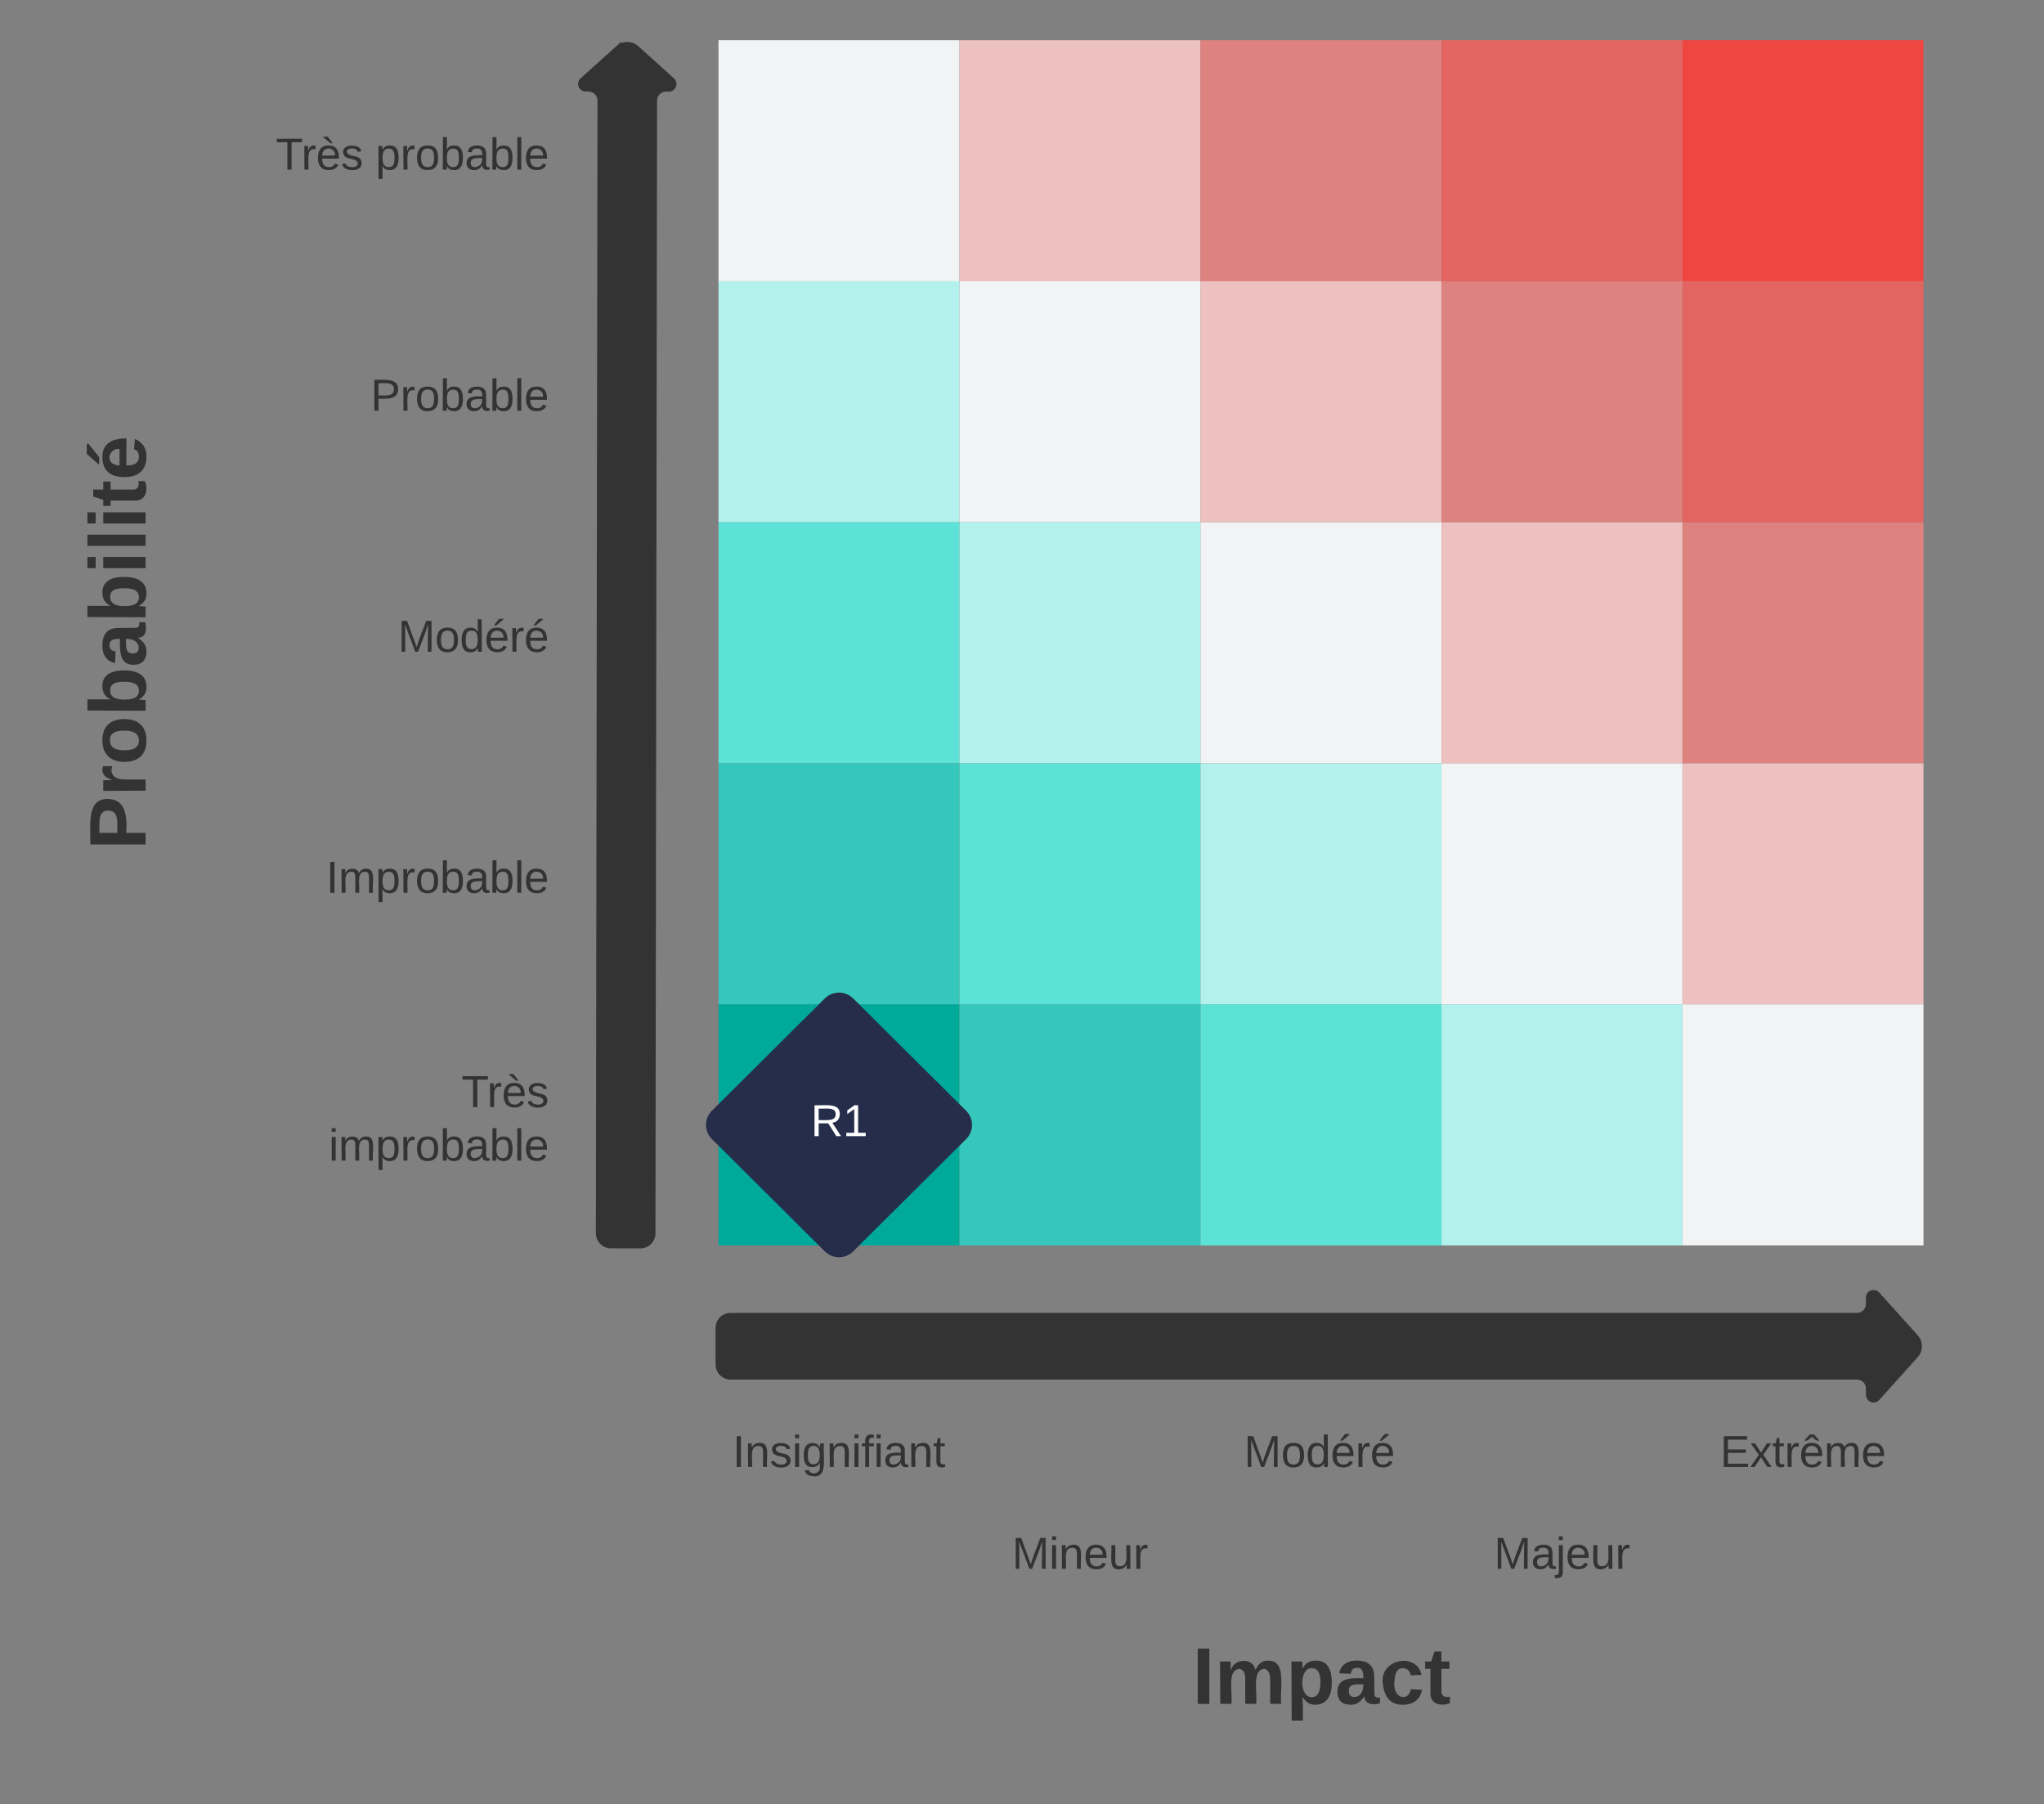 <svg xmlns="http://www.w3.org/2000/svg" xmlns:xlink="http://www.w3.org/1999/xlink" xmlns:lucid="lucid" width="1017.77" height="898.16"><rect width="100%" height="100%" fill="#808080" stroke="none"/><g transform="translate(-457.662 2256.423)" lucid:page-tab-id="0_0"><path d="M815.43-2236.4h120v120h-120z" stroke="#000" stroke-opacity="0" stroke-width="3" fill="#f2f3f5"/><path d="M935.43-2236.4h120v120h-120z" stroke="#000" stroke-opacity="0" stroke-width="3" fill="#ecc1bf"/><path d="M815.43-2116.4h120v120h-120z" stroke="#000" stroke-opacity="0" stroke-width="3" fill="#b2f1ec"/><path d="M935.43-2116.4h120v120h-120z" stroke="#000" stroke-opacity="0" stroke-width="3" fill="#f2f3f5"/><path d="M1055.43-2236.4h120v120h-120z" stroke="#000" stroke-opacity="0" stroke-width="3" fill="#dd827f"/><path d="M1175.43-2236.4h120v120h-120z" stroke="#000" stroke-opacity="0" stroke-width="3" fill="#e26561"/><path d="M1055.43-2116.4h120v120h-120z" stroke="#000" stroke-opacity="0" stroke-width="3" fill="#ecc1bf"/><path d="M1175.43-2116.4h120v120h-120z" stroke="#000" stroke-opacity="0" stroke-width="3" fill="#dd827f"/><path d="M1295.43-2236.4h120v120h-120z" stroke="#000" stroke-opacity="0" stroke-width="3" fill="#ef4641"/><path d="M1295.43-2116.4h120v120h-120z" stroke="#000" stroke-opacity="0" stroke-width="3" fill="#e26561"/><path d="M815.43-1996.4h120v120h-120z" stroke="#000" stroke-opacity="0" stroke-width="3" fill="#5ce2d7"/><path d="M935.43-1996.4h120v120h-120z" stroke="#000" stroke-opacity="0" stroke-width="3" fill="#b2f1ec"/><path d="M815.43-1876.4h120v120h-120z" stroke="#000" stroke-opacity="0" stroke-width="3" fill="#35c7bb"/><path d="M935.43-1876.4h120v120h-120z" stroke="#000" stroke-opacity="0" stroke-width="3" fill="#5ce2d7"/><path d="M1055.43-1996.4h120v120h-120z" stroke="#000" stroke-opacity="0" stroke-width="3" fill="#f2f3f5"/><path d="M1175.43-1996.4h120v120h-120z" stroke="#000" stroke-opacity="0" stroke-width="3" fill="#ecc1bf"/><path d="M1055.43-1876.4h120v120h-120z" stroke="#000" stroke-opacity="0" stroke-width="3" fill="#b2f1ec"/><path d="M1175.43-1876.4h120v120h-120z" stroke="#000" stroke-opacity="0" stroke-width="3" fill="#f2f3f5"/><path d="M1295.43-1996.4h120v120h-120z" stroke="#000" stroke-opacity="0" stroke-width="3" fill="#dd827f"/><path d="M1295.43-1876.4h120v120h-120z" stroke="#000" stroke-opacity="0" stroke-width="3" fill="#ecc1bf"/><path d="M815.43-1756.4h120v120h-120z" stroke="#000" stroke-opacity="0" stroke-width="3" fill="#00aa9b"/><path d="M935.43-1756.4h120v120h-120z" stroke="#000" stroke-opacity="0" stroke-width="3" fill="#35c7bb"/><path d="M1055.43-1756.4h120v120h-120z" stroke="#000" stroke-opacity="0" stroke-width="3" fill="#5ce2d7"/><path d="M1175.43-1756.4h120v120h-120z" stroke="#000" stroke-opacity="0" stroke-width="3" fill="#b2f1ec"/><path d="M1295.43-1756.4h120v120h-120z" stroke="#000" stroke-opacity="0" stroke-width="3" fill="#f2f3f5"/><path d="M761.87-1636.48a6 6 0 0 1-6-6l.8-563.87a6 6 0 0 0-5.98-6h-1.34a2.3 2.3 0 0 1-1.54-4.02l17.77-15.95a6.67 6.67 0 0 1 8.9 0l17.74 16a2.3 2.3 0 0 1-1.55 4.02h-1.34a6 6 0 0 0-6 6l-.8 563.85a6 6 0 0 1-6.02 6z" stroke="#333" stroke-width="3" fill="#333"/><path d="M483.66-1784.48a6 6 0 0 1-6-6v-291.87a6 6 0 0 1 6-6h76.3a6 6 0 0 1 6 6v291.87a6 6 0 0 1-6 6z" fill="none"/><use xlink:href="#a" transform="matrix(6.123233995736766e-17,-1,1,6.123233995736766e-17,489.662,-1796.477) translate(36.889 40.5)"/><path d="M565.97-1750.4a6 6 0 0 1 6-6H736.6a6 6 0 0 1 6 6v108a6 6 0 0 1-6 6H571.96a6 6 0 0 1-6-6z" fill="none"/><use xlink:href="#b" transform="matrix(1,0,0,1,577.972,-1744.412) translate(109.481 39.111)"/><use xlink:href="#c" transform="matrix(1,0,0,1,577.972,-1744.412) translate(43.37 65.778)"/><path d="M565.97-1870.4a6 6 0 0 1 6-6H736.6a6 6 0 0 1 6 6v108a6 6 0 0 1-6 6H571.96a6 6 0 0 1-6-6z" fill="none"/><use xlink:href="#d" transform="matrix(1,0,0,1,577.972,-1864.412) translate(42.074 52.444)"/><path d="M565.97-1990.4a6 6 0 0 1 6-6H736.6a6 6 0 0 1 6 6v108a6 6 0 0 1-6 6H571.96a6 6 0 0 1-6-6z" fill="none"/><use xlink:href="#e" transform="matrix(1,0,0,1,577.972,-1984.396) translate(77.815 52.444)"/><path d="M565.97-2110.4a6 6 0 0 1 6-6H736.6a6 6 0 0 1 6 6v108a6 6 0 0 1-6 6H571.96a6 6 0 0 1-6-6z" fill="none"/><use xlink:href="#f" transform="matrix(1,0,0,1,577.972,-2104.396) translate(64.235 52.444)"/><path d="M565.97-2230.42a6 6 0 0 1 6-6H736.6a6 6 0 0 1 6 6v108a6 6 0 0 1-6 6H571.96a6 6 0 0 1-6-6z" fill="none"/><use xlink:href="#g" transform="matrix(1,0,0,1,577.972,-2224.423) translate(17.012 52.444)"/><use xlink:href="#h" transform="matrix(1,0,0,1,577.972,-2224.423) translate(66.704 52.444)"/><path d="M815.46-1595.33a6 6 0 0 1 6-6h560.8a6 6 0 0 0 6-6v-3.1a2.3 2.3 0 0 1 4.02-1.53l19.14 21.27a6.67 6.67 0 0 1 0 8.93l-19.14 21.27a2.3 2.3 0 0 1-4.02-1.54v-3.1a6 6 0 0 0-6-6h-560.8a6 6 0 0 1-6-6z" stroke="#333" stroke-width="3" fill="#333"/><path d="M996.22-1448.7a6 6 0 0 1 6-6h226.46a6 6 0 0 1 6 6v64.44a6 6 0 0 1-6 6h-226.46a6 6 0 0 1-6-6z" fill="none"/><use xlink:href="#i" transform="matrix(1,0,0,1,1008.221,-1442.687) translate(43.167 34.5)"/><path d="M775.43-1550.04a6 6 0 0 1 6-6h188a6 6 0 0 1 6 6v38.68a6 6 0 0 1-6 6h-188a6 6 0 0 1-6-6z" fill="none"/><use xlink:href="#j" transform="matrix(1,0,0,1,787.433,-1544.04) translate(35.006 17.944)"/><path d="M895.43-1499.36a6 6 0 0 1 6-6h188a6 6 0 0 1 6 6v38.67a6 6 0 0 1-6 6h-188a6 6 0 0 1-6-6z" fill="none"/><use xlink:href="#k" transform="matrix(1,0,0,1,907.433,-1493.363) translate(54.142 17.944)"/><path d="M1014.66-1550.04a6 6 0 0 1 6-6h188a6 6 0 0 1 6 6v38.68a6 6 0 0 1-6 6h-188a6 6 0 0 1-6-6z" fill="none"/><use xlink:href="#e" transform="matrix(1,0,0,1,1026.66,-1544.04) translate(50.407 17.944)"/><path d="M1135.43-1499.36a6 6 0 0 1 6-6h188a6 6 0 0 1 6 6v38.67a6 6 0 0 1-6 6h-188a6 6 0 0 1-6-6z" fill="none"/><use xlink:href="#l" transform="matrix(1,0,0,1,1147.433,-1493.363) translate(54.142 17.944)"/><path d="M1255.43-1550.04a6 6 0 0 1 6-6h188a6 6 0 0 1 6 6v38.68a6 6 0 0 1-6 6h-188a6 6 0 0 1-6-6z" fill="none"/><use xlink:href="#m" transform="matrix(1,0,0,1,1267.433,-1544.04) translate(46.704 17.944)"/><path d="M868.34-1759.35a10.06 10.06 0 0 1 14.18 0l56.2 55.9a9.94 9.94 0 0 1 0 14.1l-56.2 55.88a10.06 10.06 0 0 1-14.18 0l-56.2-55.9a9.94 9.94 0 0 1 0-14.1z" stroke="#000" stroke-opacity="0" fill="#252d4a"/><g><use xlink:href="#n" transform="matrix(1,0,0,1,810.047,-1761.404) translate(51.338 70.59)"/></g><defs><path fill="#333" d="M24-248c93 1 206-16 204 79-1 75-69 88-152 82V0H24v-248zm52 121c47 0 100 7 100-41 0-47-54-39-100-39v80" id="o"/><path fill="#333" d="M135-150c-39-12-60 13-60 57V0H25l-1-190h47c2 13-1 29 3 40 6-28 27-53 61-41v41" id="p"/><path fill="#333" d="M110-194c64 0 96 36 96 99 0 64-35 99-97 99-61 0-95-36-95-99 0-62 34-99 96-99zm-1 164c35 0 45-28 45-65 0-40-10-65-43-65-34 0-45 26-45 65 0 36 10 65 43 65" id="q"/><path fill="#333" d="M135-194c52 0 70 43 70 98 0 56-19 99-73 100-30 1-46-15-58-35L72 0H24l1-261h50v104c11-23 29-37 60-37zM114-30c31 0 40-27 40-66 0-37-7-63-39-63s-41 28-41 65c0 36 8 64 40 64" id="r"/><path fill="#333" d="M133-34C117-15 103 5 69 4 32 3 11-16 11-54c-1-60 55-63 116-61 1-26-3-47-28-47-18 1-26 9-28 27l-52-2c7-38 36-58 82-57s74 22 75 68l1 82c-1 14 12 18 25 15v27c-30 8-71 5-69-32zm-48 3c29 0 43-24 42-57-32 0-66-3-65 30 0 17 8 27 23 27" id="s"/><path fill="#333" d="M25-224v-37h50v37H25zM25 0v-190h50V0H25" id="t"/><path fill="#333" d="M25 0v-261h50V0H25" id="u"/><path fill="#333" d="M115-3C79 11 28 4 28-45v-112H4v-33h27l15-45h31v45h36v33H77v99c-1 23 16 31 38 25v30" id="v"/><path fill="#333" d="M185-48c-13 30-37 53-82 52C43 2 14-33 14-96s30-98 90-98c62 0 83 45 84 108H66c0 31 8 55 39 56 18 0 30-7 34-22zm-45-69c5-46-57-63-70-21-2 6-4 13-4 21h74zm-67-91v-5l45-51h45v8l-60 48H73" id="w"/><g id="a"><use transform="matrix(0.111,0,0,0.111,0,0)" xlink:href="#o"/><use transform="matrix(0.111,0,0,0.111,26.667,0)" xlink:href="#p"/><use transform="matrix(0.111,0,0,0.111,42.222,0)" xlink:href="#q"/><use transform="matrix(0.111,0,0,0.111,66.556,0)" xlink:href="#r"/><use transform="matrix(0.111,0,0,0.111,90.889,0)" xlink:href="#s"/><use transform="matrix(0.111,0,0,0.111,113.111,0)" xlink:href="#r"/><use transform="matrix(0.111,0,0,0.111,137.444,0)" xlink:href="#t"/><use transform="matrix(0.111,0,0,0.111,148.556,0)" xlink:href="#u"/><use transform="matrix(0.111,0,0,0.111,159.667,0)" xlink:href="#t"/><use transform="matrix(0.111,0,0,0.111,170.778,0)" xlink:href="#v"/><use transform="matrix(0.111,0,0,0.111,184,0)" xlink:href="#w"/></g><path fill="#333" d="M127-220V0H93v-220H8v-28h204v28h-85" id="x"/><path fill="#333" d="M114-163C36-179 61-72 57 0H25l-1-190h30c1 12-1 29 2 39 6-27 23-49 58-41v29" id="y"/><path fill="#333" d="M100-194c63 0 86 42 84 106H49c0 40 14 67 53 68 26 1 43-12 49-29l28 8c-11 28-37 45-77 45C44 4 14-33 15-96c1-61 26-98 85-98zm52 81c6-60-76-77-97-28-3 7-6 17-6 28h103zm-36-98l-58-49v-5h36c12 19 30 32 38 54h-16" id="z"/><path fill="#333" d="M135-143c-3-34-86-38-87 0 15 53 115 12 119 90S17 21 10-45l28-5c4 36 97 45 98 0-10-56-113-15-118-90-4-57 82-63 122-42 12 7 21 19 24 35" id="A"/><g id="b"><use transform="matrix(0.062,0,0,0.062,0,0)" xlink:href="#x"/><use transform="matrix(0.062,0,0,0.062,12.716,0)" xlink:href="#y"/><use transform="matrix(0.062,0,0,0.062,20.062,0)" xlink:href="#z"/><use transform="matrix(0.062,0,0,0.062,32.407,0)" xlink:href="#A"/></g><path fill="#333" d="M24-231v-30h32v30H24zM24 0v-190h32V0H24" id="B"/><path fill="#333" d="M210-169c-67 3-38 105-44 169h-31v-121c0-29-5-50-35-48C34-165 62-65 56 0H25l-1-190h30c1 10-1 24 2 32 10-44 99-50 107 0 11-21 27-35 58-36 85-2 47 119 55 194h-31v-121c0-29-5-49-35-48" id="C"/><path fill="#333" d="M115-194c55 1 70 41 70 98S169 2 115 4C84 4 66-9 55-30l1 105H24l-1-265h31l2 30c10-21 28-34 59-34zm-8 174c40 0 45-34 45-75s-6-73-45-74c-42 0-51 32-51 76 0 43 10 73 51 73" id="D"/><path fill="#333" d="M100-194c62-1 85 37 85 99 1 63-27 99-86 99S16-35 15-95c0-66 28-99 85-99zM99-20c44 1 53-31 53-75 0-43-8-75-51-75s-53 32-53 75 10 74 51 75" id="E"/><path fill="#333" d="M115-194c53 0 69 39 70 98 0 66-23 100-70 100C84 3 66-7 56-30L54 0H23l1-261h32v101c10-23 28-34 59-34zm-8 174c40 0 45-34 45-75 0-40-5-75-45-74-42 0-51 32-51 76 0 43 10 73 51 73" id="F"/><path fill="#333" d="M141-36C126-15 110 5 73 4 37 3 15-17 15-53c-1-64 63-63 125-63 3-35-9-54-41-54-24 1-41 7-42 31l-33-3c5-37 33-52 76-52 45 0 72 20 72 64v82c-1 20 7 32 28 27v20c-31 9-61-2-59-35zM48-53c0 20 12 33 32 33 41-3 63-29 60-74-43 2-92-5-92 41" id="G"/><path fill="#333" d="M24 0v-261h32V0H24" id="H"/><path fill="#333" d="M100-194c63 0 86 42 84 106H49c0 40 14 67 53 68 26 1 43-12 49-29l28 8c-11 28-37 45-77 45C44 4 14-33 15-96c1-61 26-98 85-98zm52 81c6-60-76-77-97-28-3 7-6 17-6 28h103" id="I"/><g id="c"><use transform="matrix(0.062,0,0,0.062,0,0)" xlink:href="#B"/><use transform="matrix(0.062,0,0,0.062,4.877,0)" xlink:href="#C"/><use transform="matrix(0.062,0,0,0.062,23.333,0)" xlink:href="#D"/><use transform="matrix(0.062,0,0,0.062,35.679,0)" xlink:href="#y"/><use transform="matrix(0.062,0,0,0.062,43.025,0)" xlink:href="#E"/><use transform="matrix(0.062,0,0,0.062,55.37,0)" xlink:href="#F"/><use transform="matrix(0.062,0,0,0.062,67.716,0)" xlink:href="#G"/><use transform="matrix(0.062,0,0,0.062,80.062,0)" xlink:href="#F"/><use transform="matrix(0.062,0,0,0.062,92.407,0)" xlink:href="#H"/><use transform="matrix(0.062,0,0,0.062,97.284,0)" xlink:href="#I"/></g><path fill="#333" d="M33 0v-248h34V0H33" id="J"/><g id="d"><use transform="matrix(0.062,0,0,0.062,0,0)" xlink:href="#J"/><use transform="matrix(0.062,0,0,0.062,6.173,0)" xlink:href="#C"/><use transform="matrix(0.062,0,0,0.062,24.63,0)" xlink:href="#D"/><use transform="matrix(0.062,0,0,0.062,36.975,0)" xlink:href="#y"/><use transform="matrix(0.062,0,0,0.062,44.321,0)" xlink:href="#E"/><use transform="matrix(0.062,0,0,0.062,56.667,0)" xlink:href="#F"/><use transform="matrix(0.062,0,0,0.062,69.012,0)" xlink:href="#G"/><use transform="matrix(0.062,0,0,0.062,81.358,0)" xlink:href="#F"/><use transform="matrix(0.062,0,0,0.062,93.704,0)" xlink:href="#H"/><use transform="matrix(0.062,0,0,0.062,98.58,0)" xlink:href="#I"/></g><path fill="#333" d="M240 0l2-218c-23 76-54 145-80 218h-23L58-218 59 0H30v-248h44l77 211c21-75 51-140 76-211h43V0h-30" id="K"/><path fill="#333" d="M85-194c31 0 48 13 60 33l-1-100h32l1 261h-30c-2-10 0-23-3-31C134-8 116 4 85 4 32 4 16-35 15-94c0-66 23-100 70-100zm9 24c-40 0-46 34-46 75 0 40 6 74 45 74 42 0 51-32 51-76 0-42-9-74-50-73" id="L"/><path fill="#333" d="M100-194c63 0 86 42 84 106H49c0 40 14 67 53 68 26 1 43-12 49-29l28 8c-11 28-37 45-77 45C44 4 14-33 15-96c1-61 26-98 85-98zm52 81c6-60-76-77-97-28-3 7-6 17-6 28h103zm-74-98c8-23 27-35 38-54h36v5l-58 49H78" id="M"/><g id="e"><use transform="matrix(0.062,0,0,0.062,0,0)" xlink:href="#K"/><use transform="matrix(0.062,0,0,0.062,18.457,0)" xlink:href="#E"/><use transform="matrix(0.062,0,0,0.062,30.802,0)" xlink:href="#L"/><use transform="matrix(0.062,0,0,0.062,43.148,0)" xlink:href="#M"/><use transform="matrix(0.062,0,0,0.062,55.494,0)" xlink:href="#y"/><use transform="matrix(0.062,0,0,0.062,62.84,0)" xlink:href="#M"/></g><path fill="#333" d="M30-248c87 1 191-15 191 75 0 78-77 80-158 76V0H30v-248zm33 125c57 0 124 11 124-50 0-59-68-47-124-48v98" id="N"/><g id="f"><use transform="matrix(0.062,0,0,0.062,0,0)" xlink:href="#N"/><use transform="matrix(0.062,0,0,0.062,14.815,0)" xlink:href="#y"/><use transform="matrix(0.062,0,0,0.062,22.16,0)" xlink:href="#E"/><use transform="matrix(0.062,0,0,0.062,34.506,0)" xlink:href="#F"/><use transform="matrix(0.062,0,0,0.062,46.852,0)" xlink:href="#G"/><use transform="matrix(0.062,0,0,0.062,59.198,0)" xlink:href="#F"/><use transform="matrix(0.062,0,0,0.062,71.543,0)" xlink:href="#H"/><use transform="matrix(0.062,0,0,0.062,76.42,0)" xlink:href="#I"/></g><g id="g"><use transform="matrix(0.062,0,0,0.062,0,0)" xlink:href="#x"/><use transform="matrix(0.062,0,0,0.062,12.716,0)" xlink:href="#y"/><use transform="matrix(0.062,0,0,0.062,20.062,0)" xlink:href="#z"/><use transform="matrix(0.062,0,0,0.062,32.407,0)" xlink:href="#A"/></g><g id="h"><use transform="matrix(0.062,0,0,0.062,0,0)" xlink:href="#D"/><use transform="matrix(0.062,0,0,0.062,12.346,0)" xlink:href="#y"/><use transform="matrix(0.062,0,0,0.062,19.691,0)" xlink:href="#E"/><use transform="matrix(0.062,0,0,0.062,32.037,0)" xlink:href="#F"/><use transform="matrix(0.062,0,0,0.062,44.383,0)" xlink:href="#G"/><use transform="matrix(0.062,0,0,0.062,56.728,0)" xlink:href="#F"/><use transform="matrix(0.062,0,0,0.062,69.074,0)" xlink:href="#H"/><use transform="matrix(0.062,0,0,0.062,73.951,0)" xlink:href="#I"/></g><path fill="#333" d="M24 0v-248h52V0H24" id="O"/><path fill="#333" d="M220-157c-53 9-28 100-34 157h-49v-107c1-27-5-49-29-50C55-147 81-57 75 0H25l-1-190h47c2 12-1 28 3 38 10-53 101-56 108 0 13-22 24-43 59-42 82 1 51 116 57 194h-49v-107c-1-25-5-48-29-50" id="P"/><path fill="#333" d="M135-194c53 0 70 44 70 98 0 56-19 98-73 100-31 1-45-17-59-34 3 33 2 69 2 105H25l-1-265h48c2 10 0 23 3 31 11-24 29-35 60-35zM114-30c33 0 39-31 40-66 0-38-9-64-40-64-56 0-55 130 0 130" id="Q"/><path fill="#333" d="M190-63c-7 42-38 67-86 67-59 0-84-38-90-98-12-110 154-137 174-36l-49 2c-2-19-15-32-35-32-30 0-35 28-38 64-6 74 65 87 74 30" id="R"/><g id="i"><use transform="matrix(0.111,0,0,0.111,0,0)" xlink:href="#O"/><use transform="matrix(0.111,0,0,0.111,11.111,0)" xlink:href="#P"/><use transform="matrix(0.111,0,0,0.111,46.667,0)" xlink:href="#Q"/><use transform="matrix(0.111,0,0,0.111,71,0)" xlink:href="#s"/><use transform="matrix(0.111,0,0,0.111,93.222,0)" xlink:href="#R"/><use transform="matrix(0.111,0,0,0.111,115.444,0)" xlink:href="#v"/></g><path fill="#333" d="M117-194c89-4 53 116 60 194h-32v-121c0-31-8-49-39-48C34-167 62-67 57 0H25l-1-190h30c1 10-1 24 2 32 11-22 29-35 61-36" id="S"/><path fill="#333" d="M177-190C167-65 218 103 67 71c-23-6-38-20-44-43l32-5c15 47 100 32 89-28v-30C133-14 115 1 83 1 29 1 15-40 15-95c0-56 16-97 71-98 29-1 48 16 59 35 1-10 0-23 2-32h30zM94-22c36 0 50-32 50-73 0-42-14-75-50-75-39 0-46 34-46 75s6 73 46 73" id="T"/><path fill="#333" d="M101-234c-31-9-42 10-38 44h38v23H63V0H32v-167H5v-23h27c-7-52 17-82 69-68v24" id="U"/><path fill="#333" d="M59-47c-2 24 18 29 38 22v24C64 9 27 4 27-40v-127H5v-23h24l9-43h21v43h35v23H59v120" id="V"/><g id="j"><use transform="matrix(0.062,0,0,0.062,0,0)" xlink:href="#J"/><use transform="matrix(0.062,0,0,0.062,6.173,0)" xlink:href="#S"/><use transform="matrix(0.062,0,0,0.062,18.519,0)" xlink:href="#A"/><use transform="matrix(0.062,0,0,0.062,29.63,0)" xlink:href="#B"/><use transform="matrix(0.062,0,0,0.062,34.506,0)" xlink:href="#T"/><use transform="matrix(0.062,0,0,0.062,46.852,0)" xlink:href="#S"/><use transform="matrix(0.062,0,0,0.062,59.198,0)" xlink:href="#B"/><use transform="matrix(0.062,0,0,0.062,64.074,0)" xlink:href="#U"/><use transform="matrix(0.062,0,0,0.062,70.247,0)" xlink:href="#B"/><use transform="matrix(0.062,0,0,0.062,75.123,0)" xlink:href="#G"/><use transform="matrix(0.062,0,0,0.062,87.469,0)" xlink:href="#S"/><use transform="matrix(0.062,0,0,0.062,99.815,0)" xlink:href="#V"/></g><path fill="#333" d="M84 4C-5 8 30-112 23-190h32v120c0 31 7 50 39 49 72-2 45-101 50-169h31l1 190h-30c-1-10 1-25-2-33-11 22-28 36-60 37" id="W"/><g id="k"><use transform="matrix(0.062,0,0,0.062,0,0)" xlink:href="#K"/><use transform="matrix(0.062,0,0,0.062,18.457,0)" xlink:href="#B"/><use transform="matrix(0.062,0,0,0.062,23.333,0)" xlink:href="#S"/><use transform="matrix(0.062,0,0,0.062,35.679,0)" xlink:href="#I"/><use transform="matrix(0.062,0,0,0.062,48.025,0)" xlink:href="#W"/><use transform="matrix(0.062,0,0,0.062,60.37,0)" xlink:href="#y"/></g><path fill="#333" d="M24-231v-30h32v30H24zM-9 49c24 4 33-6 33-30v-209h32V24c2 40-23 58-65 49V49" id="X"/><g id="l"><use transform="matrix(0.062,0,0,0.062,0,0)" xlink:href="#K"/><use transform="matrix(0.062,0,0,0.062,18.457,0)" xlink:href="#G"/><use transform="matrix(0.062,0,0,0.062,30.802,0)" xlink:href="#X"/><use transform="matrix(0.062,0,0,0.062,35.679,0)" xlink:href="#I"/><use transform="matrix(0.062,0,0,0.062,48.025,0)" xlink:href="#W"/><use transform="matrix(0.062,0,0,0.062,60.37,0)" xlink:href="#y"/></g><path fill="#333" d="M30 0v-248h187v28H63v79h144v27H63v87h162V0H30" id="Y"/><path fill="#333" d="M141 0L90-78 38 0H4l68-98-65-92h35l48 74 47-74h35l-64 92 68 98h-35" id="Z"/><path fill="#333" d="M100-194c63 0 86 42 84 106H49c0 40 14 67 53 68 26 1 43-12 49-29l28 8c-11 28-37 45-77 45C44 4 14-33 15-96c1-61 26-98 85-98zm52 81c6-60-76-77-97-28-3 7-6 17-6 28h103zm-32-149c12 18 30 30 39 51-31 2-38-20-57-30-20 10-27 32-59 30 9-22 29-33 41-51h36" id="aa"/><g id="m"><use transform="matrix(0.062,0,0,0.062,0,0)" xlink:href="#Y"/><use transform="matrix(0.062,0,0,0.062,14.815,0)" xlink:href="#Z"/><use transform="matrix(0.062,0,0,0.062,25.926,0)" xlink:href="#V"/><use transform="matrix(0.062,0,0,0.062,32.099,0)" xlink:href="#y"/><use transform="matrix(0.062,0,0,0.062,39.444,0)" xlink:href="#aa"/><use transform="matrix(0.062,0,0,0.062,51.79,0)" xlink:href="#C"/><use transform="matrix(0.062,0,0,0.062,70.247,0)" xlink:href="#I"/></g><path fill="#fff" d="M233-177c-1 41-23 64-60 70L243 0h-38l-65-103H63V0H30v-248c88 3 205-21 203 71zM63-129c60-2 137 13 137-47 0-61-80-42-137-45v92" id="ab"/><path fill="#fff" d="M27 0v-27h64v-190l-56 39v-29l58-41h29v221h61V0H27" id="ac"/><g id="n"><use transform="matrix(0.062,0,0,0.062,0,0)" xlink:href="#ab"/><use transform="matrix(0.062,0,0,0.062,15.988,0)" xlink:href="#ac"/></g></defs></g></svg>